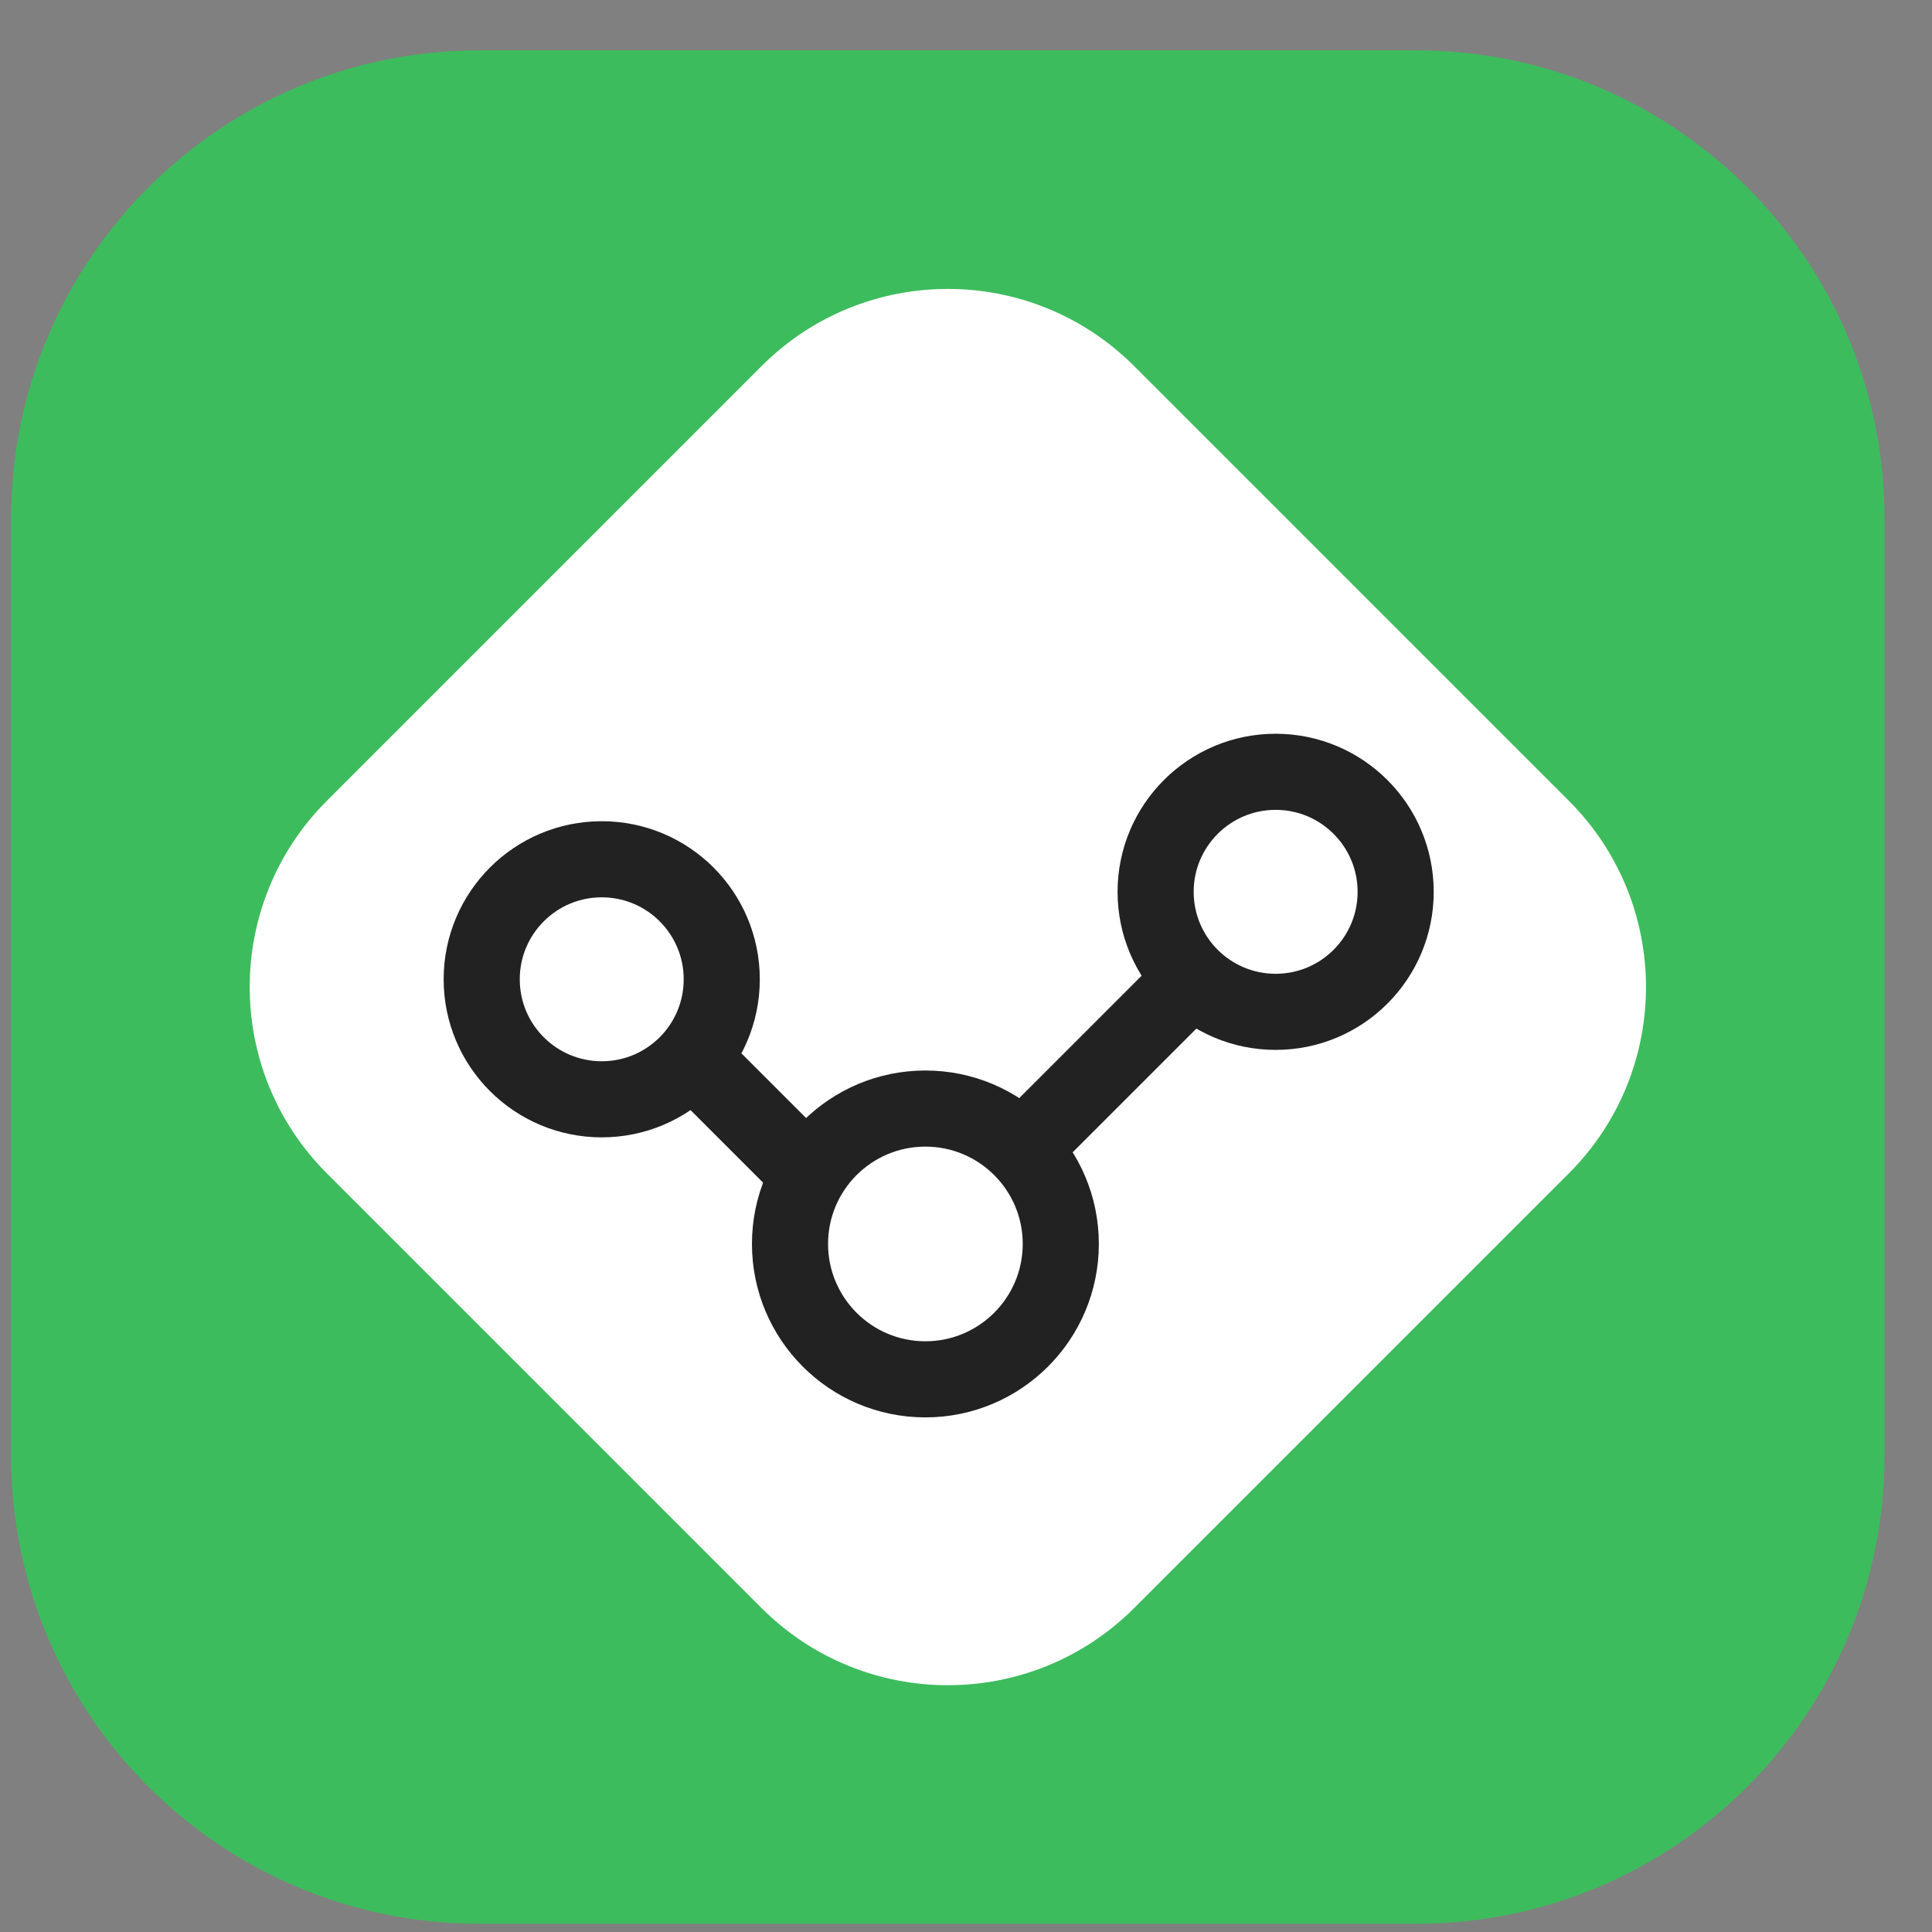 <svg width="33" height="33" viewBox="0 0 33 33" fill="none" xmlns="http://www.w3.org/2000/svg">
<rect x="0" y="0" width="33" height="33" fill="#808080" stroke="none"/>
<g clip-path="url(#clip0_104_328)">
<path d="M24.19 0.86H8.19C3.772 0.86 0.19 4.442 0.19 8.86V24.86C0.19 29.278 3.772 32.86 8.19 32.86H24.19C28.608 32.86 32.19 29.278 32.19 24.86V8.86C32.19 4.442 28.608 0.86 24.19 0.86Z" fill="#3DBC5D"/>
<path fill-rule="evenodd" clip-rule="evenodd" d="M5.583 13.678C3.826 15.435 3.826 18.285 5.583 20.042L13.008 27.467C14.765 29.224 17.615 29.224 19.372 27.467L26.797 20.042C28.554 18.285 28.554 15.435 26.797 13.678L19.372 6.253C17.615 4.496 14.765 4.496 13.008 6.253L5.583 13.678Z" fill="white"/>
<path fill-rule="evenodd" clip-rule="evenodd" d="M23.839 15.233C23.839 14.101 22.921 13.183 21.789 13.183C20.657 13.183 19.739 14.101 19.739 15.233C19.739 16.366 20.657 17.283 21.789 17.283C22.921 17.283 23.839 16.366 23.839 15.233Z" stroke="#222222" stroke-width="1.3"/>
<path fill-rule="evenodd" clip-rule="evenodd" d="M18.119 21.247C18.119 19.97 17.083 18.935 15.806 18.935C14.529 18.935 13.494 19.97 13.494 21.247C13.494 22.524 14.529 23.56 15.806 23.56C17.083 23.56 18.119 22.524 18.119 21.247Z" stroke="#222222" stroke-width="1.3"/>
<path fill-rule="evenodd" clip-rule="evenodd" d="M12.328 16.727C12.328 15.595 11.411 14.677 10.278 14.677C9.146 14.677 8.228 15.595 8.228 16.727C8.228 17.86 9.146 18.777 10.278 18.777C11.411 18.777 12.328 17.86 12.328 16.727Z" stroke="#222222" stroke-width="1.3"/>
<path d="M17.458 19.627L20.372 16.713" stroke="#222222" stroke-width="1.3"/>
<path d="M13.818 20.065L11.812 18.059" stroke="#222222" stroke-width="1.3"/>
</g>
<defs>
<clipPath id="clip0_104_328">
<rect width="32" height="32" fill="white" transform="translate(0.19 0.86)"/>
</clipPath>
</defs>
</svg>
